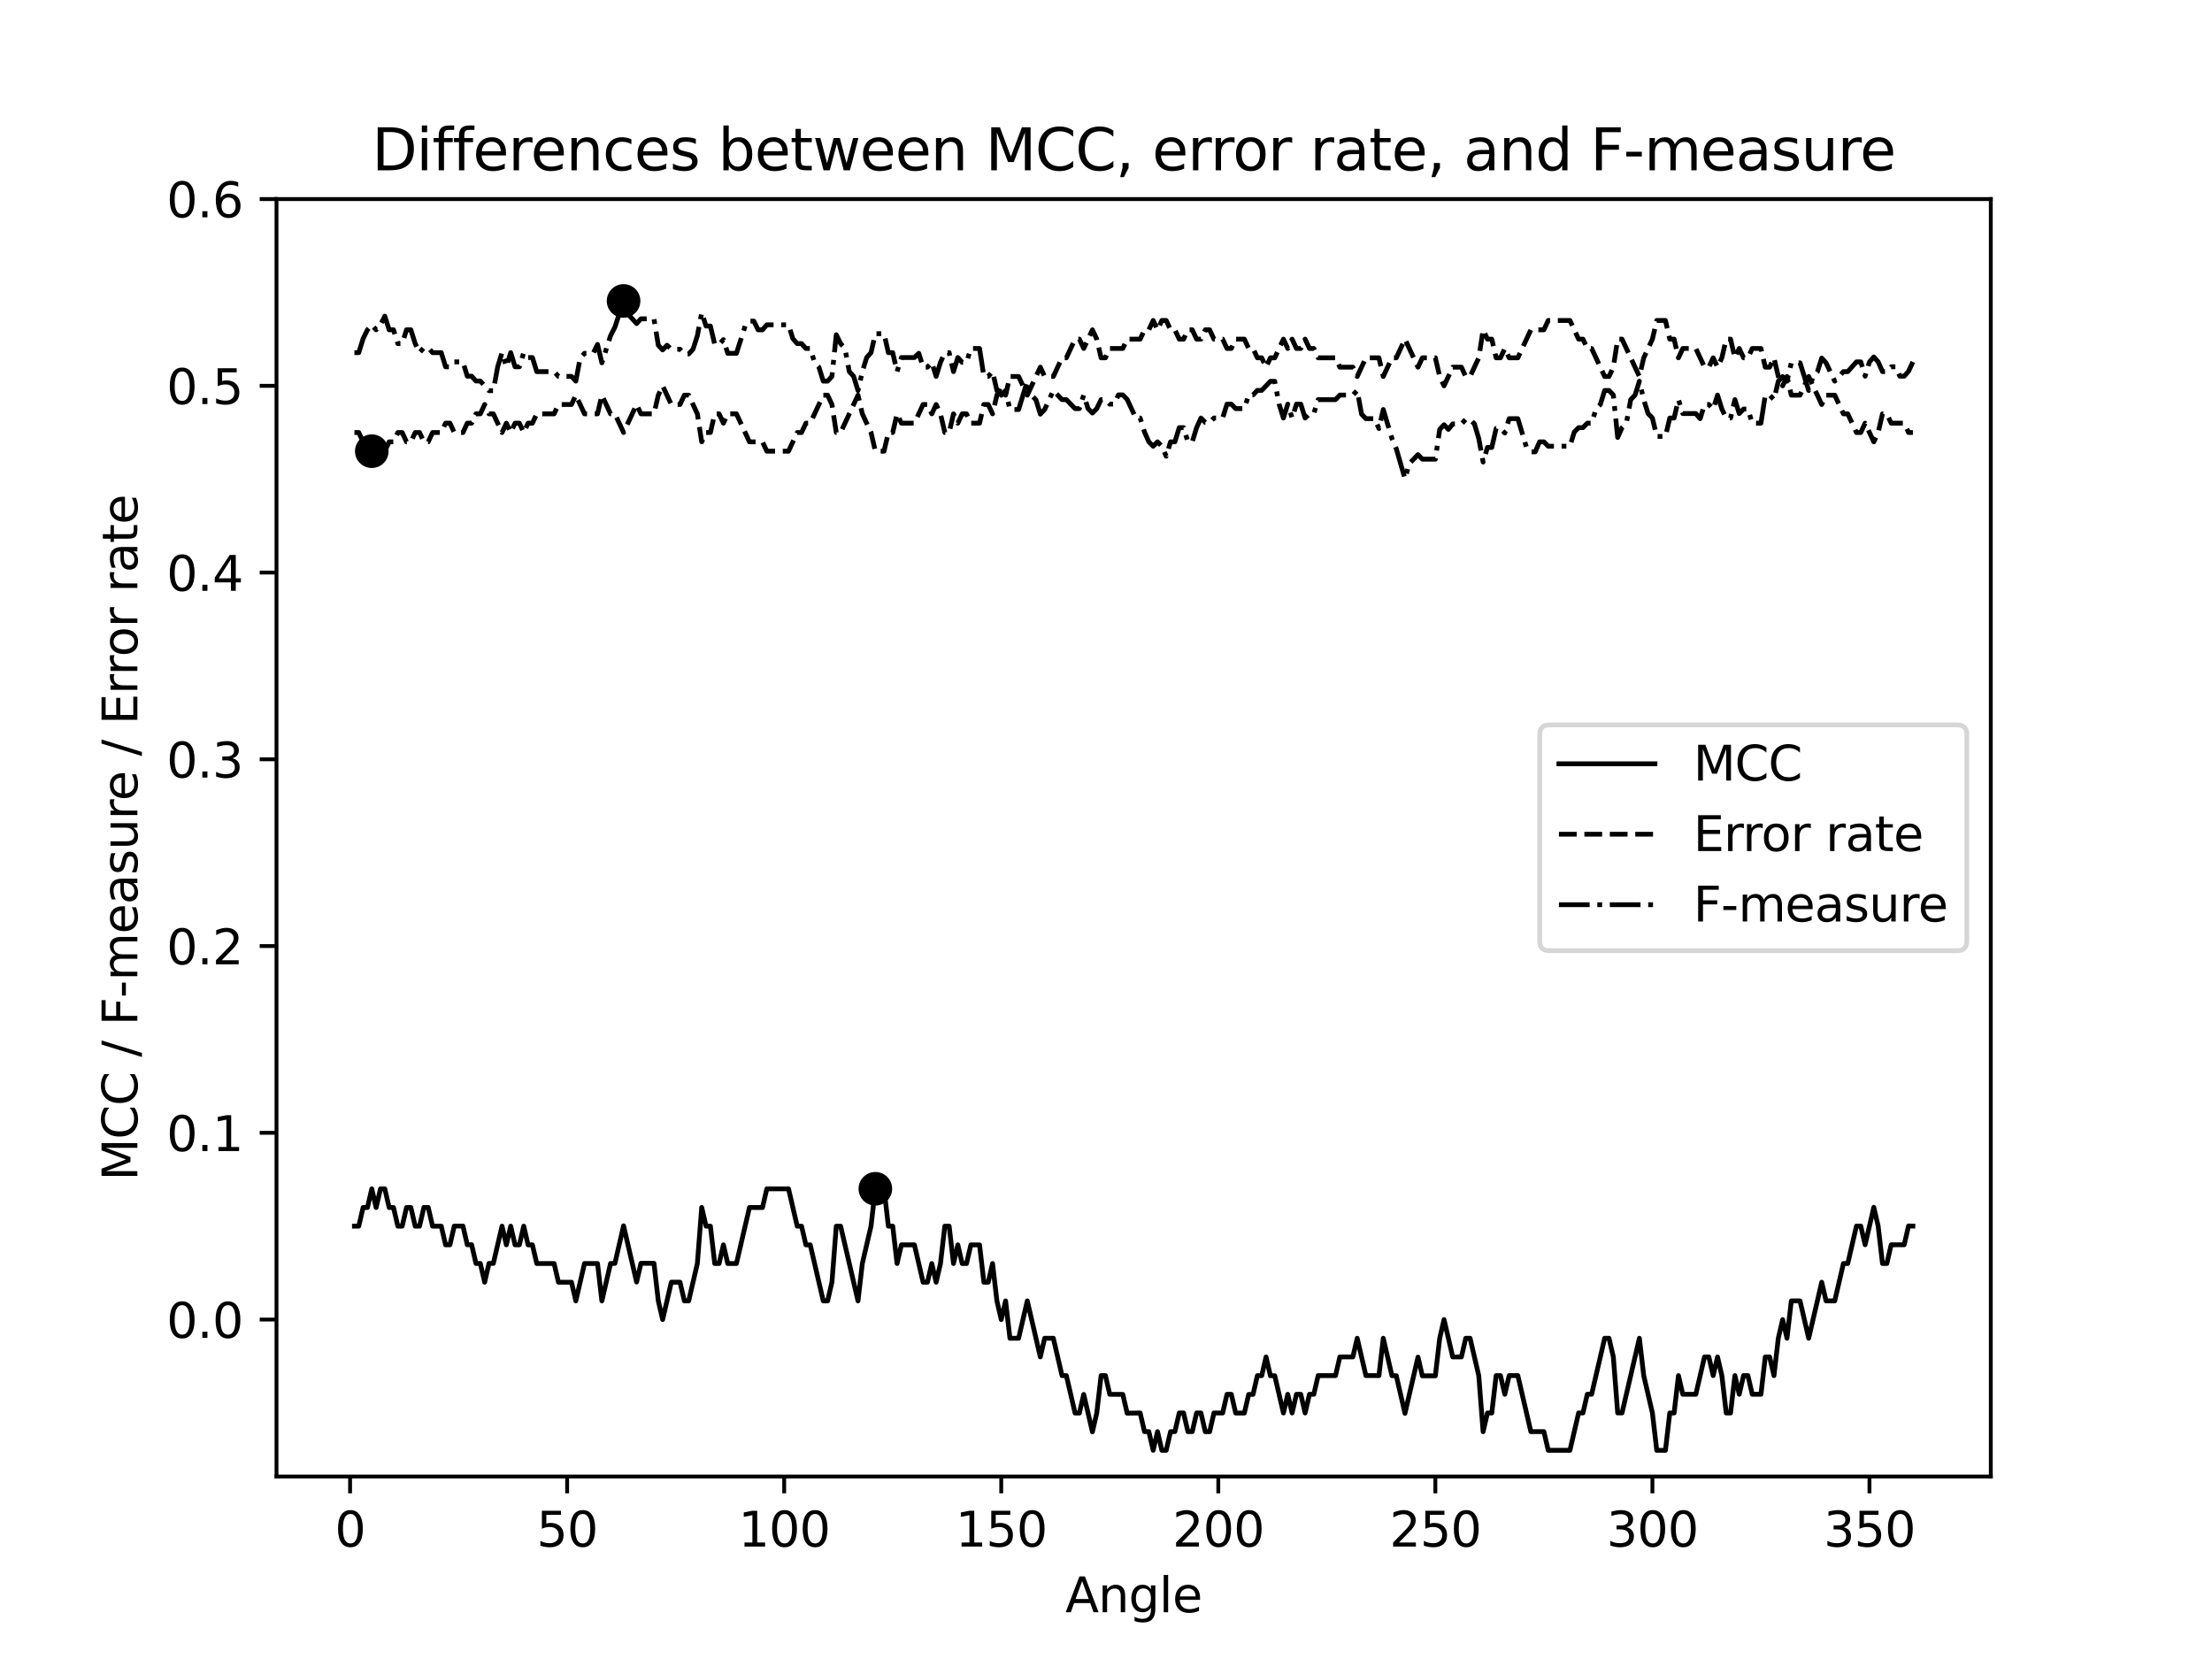 <?xml version="1.0" encoding="utf-8" standalone="no"?>
<!DOCTYPE svg PUBLIC "-//W3C//DTD SVG 1.1//EN"
  "http://www.w3.org/Graphics/SVG/1.1/DTD/svg11.dtd">
<svg xmlns:xlink="http://www.w3.org/1999/xlink" width="460.8pt" height="345.6pt" viewBox="0 0 460.8 345.6" xmlns="http://www.w3.org/2000/svg" version="1.1">
 <defs>
  <style type="text/css">*{stroke-linejoin: round; stroke-linecap: butt}</style>
 </defs>
 <g id="figure_1">
  <g id="patch_1">
   <path d="M 0 345.6 
L 460.8 345.6 
L 460.8 0 
L 0 0 
z
" style="fill: #ffffff"/>
  </g>
  <g id="axes_1">
   <g id="patch_2">
    <path d="M 57.6 307.584 
L 414.72 307.584 
L 414.72 41.472 
L 57.6 41.472 
z
" style="fill: #ffffff"/>
   </g>
   <g id="matplotlib.axis_1">
    <g id="xtick_1">
     <g id="line2d_1">
      <defs>
       <path id="m7b291654f7" d="M 0 0 
L 0 3.5 
" style="stroke: #000000; stroke-width: 0.8"/>
      </defs>
      <g>
       <use xlink:href="#m7b291654f7" x="72.928" y="307.584" style="stroke: #000000; stroke-width: 0.8"/>
      </g>
     </g>
     <g id="text_1">
      <!-- 0 -->
      <g transform="translate(69.747 322.182) scale(0.1 -0.1)">
       <defs>
        <path id="DejaVuSans-30" d="M 2034 4250 
Q 1547 4250 1301 3770 
Q 1056 3291 1056 2328 
Q 1056 1369 1301 889 
Q 1547 409 2034 409 
Q 2525 409 2770 889 
Q 3016 1369 3016 2328 
Q 3016 3291 2770 3770 
Q 2525 4250 2034 4250 
z
M 2034 4750 
Q 2819 4750 3233 4129 
Q 3647 3509 3647 2328 
Q 3647 1150 3233 529 
Q 2819 -91 2034 -91 
Q 1250 -91 836 529 
Q 422 1150 422 2328 
Q 422 3509 836 4129 
Q 1250 4750 2034 4750 
z
" transform="scale(0.016)"/>
       </defs>
       <use xlink:href="#DejaVuSans-30"/>
      </g>
     </g>
    </g>
    <g id="xtick_2">
     <g id="line2d_2">
      <g>
       <use xlink:href="#m7b291654f7" x="118.145" y="307.584" style="stroke: #000000; stroke-width: 0.8"/>
      </g>
     </g>
     <g id="text_2">
      <!-- 50 -->
      <g transform="translate(111.782 322.182) scale(0.1 -0.1)">
       <defs>
        <path id="DejaVuSans-35" d="M 691 4666 
L 3169 4666 
L 3169 4134 
L 1269 4134 
L 1269 2991 
Q 1406 3038 1543 3061 
Q 1681 3084 1819 3084 
Q 2600 3084 3056 2656 
Q 3513 2228 3513 1497 
Q 3513 744 3044 326 
Q 2575 -91 1722 -91 
Q 1428 -91 1123 -41 
Q 819 9 494 109 
L 494 744 
Q 775 591 1075 516 
Q 1375 441 1709 441 
Q 2250 441 2565 725 
Q 2881 1009 2881 1497 
Q 2881 1984 2565 2268 
Q 2250 2553 1709 2553 
Q 1456 2553 1204 2497 
Q 953 2441 691 2322 
L 691 4666 
z
" transform="scale(0.016)"/>
       </defs>
       <use xlink:href="#DejaVuSans-35"/>
       <use xlink:href="#DejaVuSans-30" x="63.623"/>
      </g>
     </g>
    </g>
    <g id="xtick_3">
     <g id="line2d_3">
      <g>
       <use xlink:href="#m7b291654f7" x="163.361" y="307.584" style="stroke: #000000; stroke-width: 0.8"/>
      </g>
     </g>
     <g id="text_3">
      <!-- 100 -->
      <g transform="translate(153.818 322.182) scale(0.1 -0.1)">
       <defs>
        <path id="DejaVuSans-31" d="M 794 531 
L 1825 531 
L 1825 4091 
L 703 3866 
L 703 4441 
L 1819 4666 
L 2450 4666 
L 2450 531 
L 3481 531 
L 3481 0 
L 794 0 
L 794 531 
z
" transform="scale(0.016)"/>
       </defs>
       <use xlink:href="#DejaVuSans-31"/>
       <use xlink:href="#DejaVuSans-30" x="63.623"/>
       <use xlink:href="#DejaVuSans-30" x="127.246"/>
      </g>
     </g>
    </g>
    <g id="xtick_4">
     <g id="line2d_4">
      <g>
       <use xlink:href="#m7b291654f7" x="208.578" y="307.584" style="stroke: #000000; stroke-width: 0.8"/>
      </g>
     </g>
     <g id="text_4">
      <!-- 150 -->
      <g transform="translate(199.034 322.182) scale(0.1 -0.1)">
       <use xlink:href="#DejaVuSans-31"/>
       <use xlink:href="#DejaVuSans-35" x="63.623"/>
       <use xlink:href="#DejaVuSans-30" x="127.246"/>
      </g>
     </g>
    </g>
    <g id="xtick_5">
     <g id="line2d_5">
      <g>
       <use xlink:href="#m7b291654f7" x="253.794" y="307.584" style="stroke: #000000; stroke-width: 0.8"/>
      </g>
     </g>
     <g id="text_5">
      <!-- 200 -->
      <g transform="translate(244.251 322.182) scale(0.1 -0.1)">
       <defs>
        <path id="DejaVuSans-32" d="M 1228 531 
L 3431 531 
L 3431 0 
L 469 0 
L 469 531 
Q 828 903 1448 1529 
Q 2069 2156 2228 2338 
Q 2531 2678 2651 2914 
Q 2772 3150 2772 3378 
Q 2772 3750 2511 3984 
Q 2250 4219 1831 4219 
Q 1534 4219 1204 4116 
Q 875 4013 500 3803 
L 500 4441 
Q 881 4594 1212 4672 
Q 1544 4750 1819 4750 
Q 2544 4750 2975 4387 
Q 3406 4025 3406 3419 
Q 3406 3131 3298 2873 
Q 3191 2616 2906 2266 
Q 2828 2175 2409 1742 
Q 1991 1309 1228 531 
z
" transform="scale(0.016)"/>
       </defs>
       <use xlink:href="#DejaVuSans-32"/>
       <use xlink:href="#DejaVuSans-30" x="63.623"/>
       <use xlink:href="#DejaVuSans-30" x="127.246"/>
      </g>
     </g>
    </g>
    <g id="xtick_6">
     <g id="line2d_6">
      <g>
       <use xlink:href="#m7b291654f7" x="299.011" y="307.584" style="stroke: #000000; stroke-width: 0.8"/>
      </g>
     </g>
     <g id="text_6">
      <!-- 250 -->
      <g transform="translate(289.467 322.182) scale(0.1 -0.1)">
       <use xlink:href="#DejaVuSans-32"/>
       <use xlink:href="#DejaVuSans-35" x="63.623"/>
       <use xlink:href="#DejaVuSans-30" x="127.246"/>
      </g>
     </g>
    </g>
    <g id="xtick_7">
     <g id="line2d_7">
      <g>
       <use xlink:href="#m7b291654f7" x="344.227" y="307.584" style="stroke: #000000; stroke-width: 0.8"/>
      </g>
     </g>
     <g id="text_7">
      <!-- 300 -->
      <g transform="translate(334.684 322.182) scale(0.1 -0.1)">
       <defs>
        <path id="DejaVuSans-33" d="M 2597 2516 
Q 3050 2419 3304 2112 
Q 3559 1806 3559 1356 
Q 3559 666 3084 287 
Q 2609 -91 1734 -91 
Q 1441 -91 1130 -33 
Q 819 25 488 141 
L 488 750 
Q 750 597 1062 519 
Q 1375 441 1716 441 
Q 2309 441 2620 675 
Q 2931 909 2931 1356 
Q 2931 1769 2642 2001 
Q 2353 2234 1838 2234 
L 1294 2234 
L 1294 2753 
L 1863 2753 
Q 2328 2753 2575 2939 
Q 2822 3125 2822 3475 
Q 2822 3834 2567 4026 
Q 2313 4219 1838 4219 
Q 1578 4219 1281 4162 
Q 984 4106 628 3988 
L 628 4550 
Q 988 4650 1302 4700 
Q 1616 4750 1894 4750 
Q 2613 4750 3031 4423 
Q 3450 4097 3450 3541 
Q 3450 3153 3228 2886 
Q 3006 2619 2597 2516 
z
" transform="scale(0.016)"/>
       </defs>
       <use xlink:href="#DejaVuSans-33"/>
       <use xlink:href="#DejaVuSans-30" x="63.623"/>
       <use xlink:href="#DejaVuSans-30" x="127.246"/>
      </g>
     </g>
    </g>
    <g id="xtick_8">
     <g id="line2d_8">
      <g>
       <use xlink:href="#m7b291654f7" x="389.444" y="307.584" style="stroke: #000000; stroke-width: 0.8"/>
      </g>
     </g>
     <g id="text_8">
      <!-- 350 -->
      <g transform="translate(379.9 322.182) scale(0.1 -0.1)">
       <use xlink:href="#DejaVuSans-33"/>
       <use xlink:href="#DejaVuSans-35" x="63.623"/>
       <use xlink:href="#DejaVuSans-30" x="127.246"/>
      </g>
     </g>
    </g>
    <g id="text_9">
     <!-- Angle -->
     <g transform="translate(221.931 335.861) scale(0.1 -0.1)">
      <defs>
       <path id="DejaVuSans-41" d="M 2188 4044 
L 1331 1722 
L 3047 1722 
L 2188 4044 
z
M 1831 4666 
L 2547 4666 
L 4325 0 
L 3669 0 
L 3244 1197 
L 1141 1197 
L 716 0 
L 50 0 
L 1831 4666 
z
" transform="scale(0.016)"/>
       <path id="DejaVuSans-6e" d="M 3513 2113 
L 3513 0 
L 2938 0 
L 2938 2094 
Q 2938 2591 2744 2837 
Q 2550 3084 2163 3084 
Q 1697 3084 1428 2787 
Q 1159 2491 1159 1978 
L 1159 0 
L 581 0 
L 581 3500 
L 1159 3500 
L 1159 2956 
Q 1366 3272 1645 3428 
Q 1925 3584 2291 3584 
Q 2894 3584 3203 3211 
Q 3513 2838 3513 2113 
z
" transform="scale(0.016)"/>
       <path id="DejaVuSans-67" d="M 2906 1791 
Q 2906 2416 2648 2759 
Q 2391 3103 1925 3103 
Q 1463 3103 1205 2759 
Q 947 2416 947 1791 
Q 947 1169 1205 825 
Q 1463 481 1925 481 
Q 2391 481 2648 825 
Q 2906 1169 2906 1791 
z
M 3481 434 
Q 3481 -459 3084 -895 
Q 2688 -1331 1869 -1331 
Q 1566 -1331 1297 -1286 
Q 1028 -1241 775 -1147 
L 775 -588 
Q 1028 -725 1275 -790 
Q 1522 -856 1778 -856 
Q 2344 -856 2625 -561 
Q 2906 -266 2906 331 
L 2906 616 
Q 2728 306 2450 153 
Q 2172 0 1784 0 
Q 1141 0 747 490 
Q 353 981 353 1791 
Q 353 2603 747 3093 
Q 1141 3584 1784 3584 
Q 2172 3584 2450 3431 
Q 2728 3278 2906 2969 
L 2906 3500 
L 3481 3500 
L 3481 434 
z
" transform="scale(0.016)"/>
       <path id="DejaVuSans-6c" d="M 603 4863 
L 1178 4863 
L 1178 0 
L 603 0 
L 603 4863 
z
" transform="scale(0.016)"/>
       <path id="DejaVuSans-65" d="M 3597 1894 
L 3597 1613 
L 953 1613 
Q 991 1019 1311 708 
Q 1631 397 2203 397 
Q 2534 397 2845 478 
Q 3156 559 3463 722 
L 3463 178 
Q 3153 47 2828 -22 
Q 2503 -91 2169 -91 
Q 1331 -91 842 396 
Q 353 884 353 1716 
Q 353 2575 817 3079 
Q 1281 3584 2069 3584 
Q 2775 3584 3186 3129 
Q 3597 2675 3597 1894 
z
M 3022 2063 
Q 3016 2534 2758 2815 
Q 2500 3097 2075 3097 
Q 1594 3097 1305 2825 
Q 1016 2553 972 2059 
L 3022 2063 
z
" transform="scale(0.016)"/>
      </defs>
      <use xlink:href="#DejaVuSans-41"/>
      <use xlink:href="#DejaVuSans-6e" x="68.408"/>
      <use xlink:href="#DejaVuSans-67" x="131.787"/>
      <use xlink:href="#DejaVuSans-6c" x="195.264"/>
      <use xlink:href="#DejaVuSans-65" x="223.047"/>
     </g>
    </g>
   </g>
   <g id="matplotlib.axis_2">
    <g id="ytick_1">
     <g id="line2d_9">
      <defs>
       <path id="mdbeab6bf9e" d="M 0 0 
L -3.5 0 
" style="stroke: #000000; stroke-width: 0.8"/>
      </defs>
      <g>
       <use xlink:href="#mdbeab6bf9e" x="57.6" y="274.891" style="stroke: #000000; stroke-width: 0.8"/>
      </g>
     </g>
     <g id="text_10">
      <!-- 0.0 -->
      <g transform="translate(34.697 278.69) scale(0.1 -0.1)">
       <defs>
        <path id="DejaVuSans-2e" d="M 684 794 
L 1344 794 
L 1344 0 
L 684 0 
L 684 794 
z
" transform="scale(0.016)"/>
       </defs>
       <use xlink:href="#DejaVuSans-30"/>
       <use xlink:href="#DejaVuSans-2e" x="63.623"/>
       <use xlink:href="#DejaVuSans-30" x="95.41"/>
      </g>
     </g>
    </g>
    <g id="ytick_2">
     <g id="line2d_10">
      <g>
       <use xlink:href="#mdbeab6bf9e" x="57.6" y="235.988" style="stroke: #000000; stroke-width: 0.8"/>
      </g>
     </g>
     <g id="text_11">
      <!-- 0.1 -->
      <g transform="translate(34.697 239.787) scale(0.1 -0.1)">
       <use xlink:href="#DejaVuSans-30"/>
       <use xlink:href="#DejaVuSans-2e" x="63.623"/>
       <use xlink:href="#DejaVuSans-31" x="95.41"/>
      </g>
     </g>
    </g>
    <g id="ytick_3">
     <g id="line2d_11">
      <g>
       <use xlink:href="#mdbeab6bf9e" x="57.6" y="197.084" style="stroke: #000000; stroke-width: 0.8"/>
      </g>
     </g>
     <g id="text_12">
      <!-- 0.2 -->
      <g transform="translate(34.697 200.884) scale(0.1 -0.1)">
       <use xlink:href="#DejaVuSans-30"/>
       <use xlink:href="#DejaVuSans-2e" x="63.623"/>
       <use xlink:href="#DejaVuSans-32" x="95.41"/>
      </g>
     </g>
    </g>
    <g id="ytick_4">
     <g id="line2d_12">
      <g>
       <use xlink:href="#mdbeab6bf9e" x="57.6" y="158.181" style="stroke: #000000; stroke-width: 0.8"/>
      </g>
     </g>
     <g id="text_13">
      <!-- 0.3 -->
      <g transform="translate(34.697 161.981) scale(0.1 -0.1)">
       <use xlink:href="#DejaVuSans-30"/>
       <use xlink:href="#DejaVuSans-2e" x="63.623"/>
       <use xlink:href="#DejaVuSans-33" x="95.41"/>
      </g>
     </g>
    </g>
    <g id="ytick_5">
     <g id="line2d_13">
      <g>
       <use xlink:href="#mdbeab6bf9e" x="57.6" y="119.278" style="stroke: #000000; stroke-width: 0.8"/>
      </g>
     </g>
     <g id="text_14">
      <!-- 0.4 -->
      <g transform="translate(34.697 123.077) scale(0.1 -0.1)">
       <defs>
        <path id="DejaVuSans-34" d="M 2419 4116 
L 825 1625 
L 2419 1625 
L 2419 4116 
z
M 2253 4666 
L 3047 4666 
L 3047 1625 
L 3713 1625 
L 3713 1100 
L 3047 1100 
L 3047 0 
L 2419 0 
L 2419 1100 
L 313 1100 
L 313 1709 
L 2253 4666 
z
" transform="scale(0.016)"/>
       </defs>
       <use xlink:href="#DejaVuSans-30"/>
       <use xlink:href="#DejaVuSans-2e" x="63.623"/>
       <use xlink:href="#DejaVuSans-34" x="95.41"/>
      </g>
     </g>
    </g>
    <g id="ytick_6">
     <g id="line2d_14">
      <g>
       <use xlink:href="#mdbeab6bf9e" x="57.6" y="80.375" style="stroke: #000000; stroke-width: 0.8"/>
      </g>
     </g>
     <g id="text_15">
      <!-- 0.5 -->
      <g transform="translate(34.697 84.174) scale(0.1 -0.1)">
       <use xlink:href="#DejaVuSans-30"/>
       <use xlink:href="#DejaVuSans-2e" x="63.623"/>
       <use xlink:href="#DejaVuSans-35" x="95.41"/>
      </g>
     </g>
    </g>
    <g id="ytick_7">
     <g id="line2d_15">
      <g>
       <use xlink:href="#mdbeab6bf9e" x="57.6" y="41.472" style="stroke: #000000; stroke-width: 0.8"/>
      </g>
     </g>
     <g id="text_16">
      <!-- 0.6 -->
      <g transform="translate(34.697 45.271) scale(0.1 -0.1)">
       <defs>
        <path id="DejaVuSans-36" d="M 2113 2584 
Q 1688 2584 1439 2293 
Q 1191 2003 1191 1497 
Q 1191 994 1439 701 
Q 1688 409 2113 409 
Q 2538 409 2786 701 
Q 3034 994 3034 1497 
Q 3034 2003 2786 2293 
Q 2538 2584 2113 2584 
z
M 3366 4563 
L 3366 3988 
Q 3128 4100 2886 4159 
Q 2644 4219 2406 4219 
Q 1781 4219 1451 3797 
Q 1122 3375 1075 2522 
Q 1259 2794 1537 2939 
Q 1816 3084 2150 3084 
Q 2853 3084 3261 2657 
Q 3669 2231 3669 1497 
Q 3669 778 3244 343 
Q 2819 -91 2113 -91 
Q 1303 -91 875 529 
Q 447 1150 447 2328 
Q 447 3434 972 4092 
Q 1497 4750 2381 4750 
Q 2619 4750 2861 4703 
Q 3103 4656 3366 4563 
z
" transform="scale(0.016)"/>
       </defs>
       <use xlink:href="#DejaVuSans-30"/>
       <use xlink:href="#DejaVuSans-2e" x="63.623"/>
       <use xlink:href="#DejaVuSans-36" x="95.41"/>
      </g>
     </g>
    </g>
    <g id="text_17">
     <!-- MCC / F-measure / Error rate -->
     <g transform="translate(28.617 245.964) rotate(-90) scale(0.1 -0.1)">
      <defs>
       <path id="DejaVuSans-4d" d="M 628 4666 
L 1569 4666 
L 2759 1491 
L 3956 4666 
L 4897 4666 
L 4897 0 
L 4281 0 
L 4281 4097 
L 3078 897 
L 2444 897 
L 1241 4097 
L 1241 0 
L 628 0 
L 628 4666 
z
" transform="scale(0.016)"/>
       <path id="DejaVuSans-43" d="M 4122 4306 
L 4122 3641 
Q 3803 3938 3442 4084 
Q 3081 4231 2675 4231 
Q 1875 4231 1450 3742 
Q 1025 3253 1025 2328 
Q 1025 1406 1450 917 
Q 1875 428 2675 428 
Q 3081 428 3442 575 
Q 3803 722 4122 1019 
L 4122 359 
Q 3791 134 3420 21 
Q 3050 -91 2638 -91 
Q 1578 -91 968 557 
Q 359 1206 359 2328 
Q 359 3453 968 4101 
Q 1578 4750 2638 4750 
Q 3056 4750 3426 4639 
Q 3797 4528 4122 4306 
z
" transform="scale(0.016)"/>
       <path id="DejaVuSans-20" transform="scale(0.016)"/>
       <path id="DejaVuSans-2f" d="M 1625 4666 
L 2156 4666 
L 531 -594 
L 0 -594 
L 1625 4666 
z
" transform="scale(0.016)"/>
       <path id="DejaVuSans-46" d="M 628 4666 
L 3309 4666 
L 3309 4134 
L 1259 4134 
L 1259 2759 
L 3109 2759 
L 3109 2228 
L 1259 2228 
L 1259 0 
L 628 0 
L 628 4666 
z
" transform="scale(0.016)"/>
       <path id="DejaVuSans-2d" d="M 313 2009 
L 1997 2009 
L 1997 1497 
L 313 1497 
L 313 2009 
z
" transform="scale(0.016)"/>
       <path id="DejaVuSans-6d" d="M 3328 2828 
Q 3544 3216 3844 3400 
Q 4144 3584 4550 3584 
Q 5097 3584 5394 3201 
Q 5691 2819 5691 2113 
L 5691 0 
L 5113 0 
L 5113 2094 
Q 5113 2597 4934 2840 
Q 4756 3084 4391 3084 
Q 3944 3084 3684 2787 
Q 3425 2491 3425 1978 
L 3425 0 
L 2847 0 
L 2847 2094 
Q 2847 2600 2669 2842 
Q 2491 3084 2119 3084 
Q 1678 3084 1418 2786 
Q 1159 2488 1159 1978 
L 1159 0 
L 581 0 
L 581 3500 
L 1159 3500 
L 1159 2956 
Q 1356 3278 1631 3431 
Q 1906 3584 2284 3584 
Q 2666 3584 2933 3390 
Q 3200 3197 3328 2828 
z
" transform="scale(0.016)"/>
       <path id="DejaVuSans-61" d="M 2194 1759 
Q 1497 1759 1228 1600 
Q 959 1441 959 1056 
Q 959 750 1161 570 
Q 1363 391 1709 391 
Q 2188 391 2477 730 
Q 2766 1069 2766 1631 
L 2766 1759 
L 2194 1759 
z
M 3341 1997 
L 3341 0 
L 2766 0 
L 2766 531 
Q 2569 213 2275 61 
Q 1981 -91 1556 -91 
Q 1019 -91 701 211 
Q 384 513 384 1019 
Q 384 1609 779 1909 
Q 1175 2209 1959 2209 
L 2766 2209 
L 2766 2266 
Q 2766 2663 2505 2880 
Q 2244 3097 1772 3097 
Q 1472 3097 1187 3025 
Q 903 2953 641 2809 
L 641 3341 
Q 956 3463 1253 3523 
Q 1550 3584 1831 3584 
Q 2591 3584 2966 3190 
Q 3341 2797 3341 1997 
z
" transform="scale(0.016)"/>
       <path id="DejaVuSans-73" d="M 2834 3397 
L 2834 2853 
Q 2591 2978 2328 3040 
Q 2066 3103 1784 3103 
Q 1356 3103 1142 2972 
Q 928 2841 928 2578 
Q 928 2378 1081 2264 
Q 1234 2150 1697 2047 
L 1894 2003 
Q 2506 1872 2764 1633 
Q 3022 1394 3022 966 
Q 3022 478 2636 193 
Q 2250 -91 1575 -91 
Q 1294 -91 989 -36 
Q 684 19 347 128 
L 347 722 
Q 666 556 975 473 
Q 1284 391 1588 391 
Q 1994 391 2212 530 
Q 2431 669 2431 922 
Q 2431 1156 2273 1281 
Q 2116 1406 1581 1522 
L 1381 1569 
Q 847 1681 609 1914 
Q 372 2147 372 2553 
Q 372 3047 722 3315 
Q 1072 3584 1716 3584 
Q 2034 3584 2315 3537 
Q 2597 3491 2834 3397 
z
" transform="scale(0.016)"/>
       <path id="DejaVuSans-75" d="M 544 1381 
L 544 3500 
L 1119 3500 
L 1119 1403 
Q 1119 906 1312 657 
Q 1506 409 1894 409 
Q 2359 409 2629 706 
Q 2900 1003 2900 1516 
L 2900 3500 
L 3475 3500 
L 3475 0 
L 2900 0 
L 2900 538 
Q 2691 219 2414 64 
Q 2138 -91 1772 -91 
Q 1169 -91 856 284 
Q 544 659 544 1381 
z
M 1991 3584 
L 1991 3584 
z
" transform="scale(0.016)"/>
       <path id="DejaVuSans-72" d="M 2631 2963 
Q 2534 3019 2420 3045 
Q 2306 3072 2169 3072 
Q 1681 3072 1420 2755 
Q 1159 2438 1159 1844 
L 1159 0 
L 581 0 
L 581 3500 
L 1159 3500 
L 1159 2956 
Q 1341 3275 1631 3429 
Q 1922 3584 2338 3584 
Q 2397 3584 2469 3576 
Q 2541 3569 2628 3553 
L 2631 2963 
z
" transform="scale(0.016)"/>
       <path id="DejaVuSans-45" d="M 628 4666 
L 3578 4666 
L 3578 4134 
L 1259 4134 
L 1259 2753 
L 3481 2753 
L 3481 2222 
L 1259 2222 
L 1259 531 
L 3634 531 
L 3634 0 
L 628 0 
L 628 4666 
z
" transform="scale(0.016)"/>
       <path id="DejaVuSans-6f" d="M 1959 3097 
Q 1497 3097 1228 2736 
Q 959 2375 959 1747 
Q 959 1119 1226 758 
Q 1494 397 1959 397 
Q 2419 397 2687 759 
Q 2956 1122 2956 1747 
Q 2956 2369 2687 2733 
Q 2419 3097 1959 3097 
z
M 1959 3584 
Q 2709 3584 3137 3096 
Q 3566 2609 3566 1747 
Q 3566 888 3137 398 
Q 2709 -91 1959 -91 
Q 1206 -91 779 398 
Q 353 888 353 1747 
Q 353 2609 779 3096 
Q 1206 3584 1959 3584 
z
" transform="scale(0.016)"/>
       <path id="DejaVuSans-74" d="M 1172 4494 
L 1172 3500 
L 2356 3500 
L 2356 3053 
L 1172 3053 
L 1172 1153 
Q 1172 725 1289 603 
Q 1406 481 1766 481 
L 2356 481 
L 2356 0 
L 1766 0 
Q 1100 0 847 248 
Q 594 497 594 1153 
L 594 3053 
L 172 3053 
L 172 3500 
L 594 3500 
L 594 4494 
L 1172 4494 
z
" transform="scale(0.016)"/>
      </defs>
      <use xlink:href="#DejaVuSans-4d"/>
      <use xlink:href="#DejaVuSans-43" x="86.279"/>
      <use xlink:href="#DejaVuSans-43" x="156.104"/>
      <use xlink:href="#DejaVuSans-20" x="225.928"/>
      <use xlink:href="#DejaVuSans-2f" x="257.715"/>
      <use xlink:href="#DejaVuSans-20" x="291.406"/>
      <use xlink:href="#DejaVuSans-46" x="323.193"/>
      <use xlink:href="#DejaVuSans-2d" x="380.713"/>
      <use xlink:href="#DejaVuSans-6d" x="416.797"/>
      <use xlink:href="#DejaVuSans-65" x="514.209"/>
      <use xlink:href="#DejaVuSans-61" x="575.732"/>
      <use xlink:href="#DejaVuSans-73" x="637.012"/>
      <use xlink:href="#DejaVuSans-75" x="689.111"/>
      <use xlink:href="#DejaVuSans-72" x="752.49"/>
      <use xlink:href="#DejaVuSans-65" x="791.354"/>
      <use xlink:href="#DejaVuSans-20" x="852.877"/>
      <use xlink:href="#DejaVuSans-2f" x="884.664"/>
      <use xlink:href="#DejaVuSans-20" x="918.355"/>
      <use xlink:href="#DejaVuSans-45" x="950.143"/>
      <use xlink:href="#DejaVuSans-72" x="1013.326"/>
      <use xlink:href="#DejaVuSans-72" x="1052.689"/>
      <use xlink:href="#DejaVuSans-6f" x="1091.553"/>
      <use xlink:href="#DejaVuSans-72" x="1152.734"/>
      <use xlink:href="#DejaVuSans-20" x="1193.848"/>
      <use xlink:href="#DejaVuSans-72" x="1225.635"/>
      <use xlink:href="#DejaVuSans-61" x="1266.748"/>
      <use xlink:href="#DejaVuSans-74" x="1328.027"/>
      <use xlink:href="#DejaVuSans-65" x="1367.236"/>
     </g>
    </g>
   </g>
   <g id="line2d_16">
    <path d="M 73.833 255.43 
L 74.737 255.43 
L 75.641 251.544 
L 76.546 251.549 
L 77.45 247.657 
L 78.354 251.549 
L 79.259 247.657 
L 80.163 247.657 
L 81.067 251.549 
L 81.972 251.549 
L 82.876 255.438 
L 83.78 255.438 
L 84.685 251.549 
L 85.589 251.549 
L 86.493 255.438 
L 87.398 255.43 
L 88.302 251.53 
L 89.206 251.53 
L 90.111 255.43 
L 91.919 255.43 
L 92.824 259.317 
L 93.728 259.317 
L 94.632 255.415 
L 96.441 255.415 
L 97.345 259.301 
L 98.25 259.301 
L 99.154 263.205 
L 100.058 263.205 
L 100.963 267.104 
L 101.867 263.191 
L 102.771 263.191 
L 104.58 255.43 
L 105.484 259.317 
L 106.389 255.43 
L 107.293 259.317 
L 108.197 259.317 
L 109.102 255.43 
L 110.006 259.326 
L 110.91 259.326 
L 111.815 263.214 
L 115.432 263.214 
L 116.336 267.108 
L 119.049 267.108 
L 119.954 271 
L 121.762 263.219 
L 124.475 263.214 
L 125.38 270.999 
L 127.188 263.205 
L 128.093 263.191 
L 129.901 255.36 
L 132.614 267.071 
L 133.519 263.172 
L 136.232 263.172 
L 137.136 270.991 
L 138.04 274.891 
L 139.849 267.104 
L 141.657 267.104 
L 142.562 270.995 
L 143.466 270.995 
L 145.275 263.205 
L 146.179 251.53 
L 147.083 255.43 
L 147.988 255.43 
L 148.892 263.214 
L 149.796 263.214 
L 150.701 259.326 
L 151.605 263.219 
L 153.414 263.219 
L 156.127 251.544 
L 158.84 251.549 
L 159.744 247.657 
L 164.266 247.657 
L 166.074 255.438 
L 166.979 255.438 
L 167.883 259.329 
L 168.787 259.329 
L 171.5 271 
L 172.405 271 
L 173.309 267.108 
L 174.213 255.438 
L 175.118 255.438 
L 178.735 270.999 
L 179.639 263.214 
L 181.448 255.43 
L 182.352 247.646 
L 184.161 247.646 
L 185.065 255.43 
L 185.97 255.43 
L 186.874 263.214 
L 187.778 259.326 
L 190.491 259.326 
L 192.3 267.11 
L 193.204 267.11 
L 194.109 263.219 
L 195.013 267.108 
L 195.917 263.219 
L 196.822 255.43 
L 197.726 255.43 
L 198.63 263.214 
L 199.535 259.326 
L 200.439 263.219 
L 201.343 263.219 
L 202.248 259.329 
L 204.056 259.329 
L 204.961 267.108 
L 205.865 267.108 
L 206.769 263.214 
L 207.674 270.999 
L 208.578 274.891 
L 209.482 270.999 
L 210.387 278.783 
L 212.195 278.783 
L 214.004 271 
L 216.717 282.673 
L 217.621 278.783 
L 219.43 278.781 
L 221.239 286.567 
L 222.143 286.567 
L 223.952 294.367 
L 224.856 294.367 
L 225.76 290.48 
L 227.569 298.275 
L 228.473 294.367 
L 229.378 286.567 
L 230.282 286.567 
L 231.186 290.464 
L 233.899 290.48 
L 234.804 294.39 
L 237.516 294.351 
L 238.421 298.237 
L 239.325 298.233 
L 240.229 302.124 
L 241.134 298.233 
L 242.038 302.124 
L 242.942 302.124 
L 243.847 298.233 
L 244.751 298.233 
L 245.655 294.343 
L 246.56 294.343 
L 247.464 298.233 
L 248.368 298.233 
L 249.273 294.343 
L 250.177 294.351 
L 251.081 298.251 
L 251.986 298.251 
L 252.89 294.351 
L 254.699 294.351 
L 255.603 290.464 
L 256.507 290.464 
L 257.412 294.367 
L 259.22 294.367 
L 260.125 290.48 
L 261.029 290.48 
L 261.933 286.576 
L 262.838 286.576 
L 263.742 282.678 
L 264.646 286.59 
L 265.551 286.59 
L 267.359 294.351 
L 268.264 290.464 
L 269.168 294.351 
L 270.072 290.464 
L 270.977 290.464 
L 271.881 294.351 
L 272.785 290.455 
L 273.69 290.455 
L 274.594 286.567 
L 278.211 286.567 
L 279.116 282.673 
L 281.829 282.673 
L 282.733 278.781 
L 284.542 286.562 
L 287.255 286.567 
L 288.159 278.783 
L 289.968 286.576 
L 290.872 286.59 
L 292.681 294.421 
L 295.394 282.71 
L 296.298 286.609 
L 299.011 286.609 
L 299.915 278.791 
L 300.82 274.891 
L 302.628 282.678 
L 304.437 282.678 
L 305.341 278.786 
L 306.246 278.786 
L 308.054 286.576 
L 308.959 298.251 
L 309.863 294.351 
L 310.767 294.351 
L 311.672 286.567 
L 312.576 286.567 
L 313.48 290.455 
L 314.385 286.562 
L 316.193 286.562 
L 318.906 298.237 
L 321.619 298.233 
L 322.524 302.124 
L 327.045 302.124 
L 328.854 294.343 
L 329.758 294.343 
L 330.663 290.452 
L 331.567 290.452 
L 334.28 278.781 
L 335.184 278.781 
L 336.088 282.673 
L 336.993 294.343 
L 337.897 294.343 
L 341.514 278.783 
L 342.419 286.567 
L 344.227 294.351 
L 345.132 302.135 
L 346.94 302.135 
L 347.845 294.351 
L 348.749 294.351 
L 349.653 286.567 
L 350.558 290.455 
L 353.271 290.455 
L 355.079 282.671 
L 355.984 282.671 
L 356.888 286.562 
L 357.792 282.673 
L 358.697 286.562 
L 359.601 294.351 
L 360.505 294.351 
L 361.41 286.567 
L 362.314 290.455 
L 363.218 286.562 
L 364.123 286.562 
L 365.027 290.452 
L 366.836 290.452 
L 367.74 282.673 
L 368.644 282.673 
L 369.549 286.567 
L 370.453 278.783 
L 371.357 274.891 
L 372.262 278.783 
L 373.166 270.999 
L 374.975 270.999 
L 376.783 278.781 
L 379.496 267.108 
L 380.401 270.999 
L 382.209 271 
L 384.018 263.214 
L 384.922 263.214 
L 386.731 255.415 
L 387.635 255.415 
L 388.54 259.301 
L 390.348 251.507 
L 391.253 255.415 
L 392.157 263.214 
L 393.061 263.214 
L 393.966 259.317 
L 396.679 259.301 
L 397.583 255.391 
L 398.487 255.415 
L 398.487 255.415 
" clip-path="url(#pf60b1d3157)" style="fill: none; stroke: #000000; stroke-linecap: square"/>
   </g>
   <g id="line2d_17">
    <path d="M 73.833 90.101 
L 74.737 90.101 
L 75.641 92.046 
L 76.546 92.046 
L 77.45 93.991 
L 78.354 92.046 
L 79.259 93.991 
L 80.163 93.991 
L 81.067 92.046 
L 81.972 92.046 
L 82.876 90.101 
L 83.78 90.101 
L 84.685 92.046 
L 85.589 92.046 
L 86.493 90.101 
L 87.398 90.101 
L 88.302 92.046 
L 89.206 92.046 
L 90.111 90.101 
L 91.919 90.101 
L 92.824 88.156 
L 93.728 88.156 
L 94.632 90.101 
L 96.441 90.101 
L 97.345 88.156 
L 98.25 88.156 
L 99.154 86.211 
L 100.058 86.211 
L 100.963 84.265 
L 101.867 86.211 
L 102.771 86.211 
L 104.58 90.101 
L 105.484 88.156 
L 106.389 90.101 
L 107.293 88.156 
L 108.197 88.156 
L 109.102 90.101 
L 110.006 88.156 
L 110.91 88.156 
L 111.815 86.211 
L 115.432 86.211 
L 116.336 84.265 
L 119.049 84.265 
L 119.954 82.32 
L 121.762 86.211 
L 124.475 86.211 
L 125.38 82.32 
L 127.188 86.211 
L 128.093 86.211 
L 129.901 90.101 
L 132.614 84.265 
L 133.519 86.211 
L 136.232 86.211 
L 137.136 82.32 
L 138.04 80.375 
L 139.849 84.265 
L 141.657 84.265 
L 142.562 82.32 
L 143.466 82.32 
L 145.275 86.211 
L 146.179 92.046 
L 147.083 90.101 
L 147.988 90.101 
L 148.892 86.211 
L 149.796 86.211 
L 150.701 88.156 
L 151.605 86.211 
L 153.414 86.211 
L 156.127 92.046 
L 158.84 92.046 
L 159.744 93.991 
L 164.266 93.991 
L 166.074 90.101 
L 166.979 90.101 
L 167.883 88.156 
L 168.787 88.156 
L 171.5 82.32 
L 172.405 82.32 
L 173.309 84.265 
L 174.213 90.101 
L 175.118 90.101 
L 178.735 82.32 
L 179.639 86.211 
L 181.448 90.101 
L 182.352 93.991 
L 184.161 93.991 
L 185.065 90.101 
L 185.97 90.101 
L 186.874 86.211 
L 187.778 88.156 
L 190.491 88.156 
L 192.3 84.265 
L 193.204 84.265 
L 194.109 86.211 
L 195.013 84.265 
L 195.917 86.211 
L 196.822 90.101 
L 197.726 90.101 
L 198.63 86.211 
L 199.535 88.156 
L 200.439 86.211 
L 201.343 86.211 
L 202.248 88.156 
L 204.056 88.156 
L 204.961 84.265 
L 205.865 84.265 
L 206.769 86.211 
L 207.674 82.32 
L 208.578 80.375 
L 209.482 82.32 
L 210.387 78.43 
L 212.195 78.43 
L 214.004 82.32 
L 216.717 76.485 
L 217.621 78.43 
L 219.43 78.43 
L 221.239 74.54 
L 222.143 74.54 
L 223.952 70.649 
L 224.856 70.649 
L 225.76 72.594 
L 227.569 68.704 
L 228.473 70.649 
L 229.378 74.54 
L 230.282 74.54 
L 231.186 72.594 
L 233.899 72.594 
L 234.804 70.649 
L 237.516 70.649 
L 238.421 68.704 
L 239.325 68.704 
L 240.229 66.759 
L 241.134 68.704 
L 242.038 66.759 
L 242.942 66.759 
L 243.847 68.704 
L 244.751 68.704 
L 245.655 70.649 
L 246.56 70.649 
L 247.464 68.704 
L 248.368 68.704 
L 249.273 70.649 
L 250.177 70.649 
L 251.081 68.704 
L 251.986 68.704 
L 252.89 70.649 
L 254.699 70.649 
L 255.603 72.594 
L 256.507 72.594 
L 257.412 70.649 
L 259.22 70.649 
L 260.125 72.594 
L 261.029 72.594 
L 261.933 74.54 
L 262.838 74.54 
L 263.742 76.485 
L 264.646 74.54 
L 265.551 74.54 
L 267.359 70.649 
L 268.264 72.594 
L 269.168 70.649 
L 270.072 72.594 
L 270.977 72.594 
L 271.881 70.649 
L 272.785 72.594 
L 273.69 72.594 
L 274.594 74.54 
L 278.211 74.54 
L 279.116 76.485 
L 281.829 76.485 
L 282.733 78.43 
L 284.542 74.54 
L 287.255 74.54 
L 288.159 78.43 
L 289.968 74.54 
L 290.872 74.54 
L 292.681 70.649 
L 295.394 76.485 
L 296.298 74.54 
L 299.011 74.54 
L 299.915 78.43 
L 300.82 80.375 
L 302.628 76.485 
L 304.437 76.485 
L 305.341 78.43 
L 306.246 78.43 
L 308.054 74.54 
L 308.959 68.704 
L 309.863 70.649 
L 310.767 70.649 
L 311.672 74.54 
L 312.576 74.54 
L 313.48 72.594 
L 314.385 74.54 
L 316.193 74.54 
L 318.906 68.704 
L 321.619 68.704 
L 322.524 66.759 
L 327.045 66.759 
L 328.854 70.649 
L 329.758 70.649 
L 330.663 72.594 
L 331.567 72.594 
L 334.28 78.43 
L 335.184 78.43 
L 336.088 76.485 
L 336.993 70.649 
L 337.897 70.649 
L 341.514 78.43 
L 342.419 74.54 
L 344.227 70.649 
L 345.132 66.759 
L 346.94 66.759 
L 347.845 70.649 
L 348.749 70.649 
L 349.653 74.54 
L 350.558 72.594 
L 353.271 72.594 
L 355.079 76.485 
L 355.984 76.485 
L 356.888 74.54 
L 357.792 76.485 
L 358.697 74.54 
L 359.601 70.649 
L 360.505 70.649 
L 361.41 74.54 
L 362.314 72.594 
L 363.218 74.54 
L 364.123 74.54 
L 365.027 72.594 
L 366.836 72.594 
L 367.74 76.485 
L 368.644 76.485 
L 369.549 74.54 
L 370.453 78.43 
L 371.357 80.375 
L 372.262 78.43 
L 373.166 82.32 
L 374.975 82.32 
L 376.783 78.43 
L 379.496 84.265 
L 380.401 82.32 
L 382.209 82.32 
L 384.018 86.211 
L 384.922 86.211 
L 386.731 90.101 
L 387.635 90.101 
L 388.54 88.156 
L 390.348 92.046 
L 391.253 90.101 
L 392.157 86.211 
L 393.061 86.211 
L 393.966 88.156 
L 396.679 88.156 
L 397.583 90.101 
L 398.487 90.101 
L 398.487 90.101 
" clip-path="url(#pf60b1d3157)" style="fill: none; stroke-dasharray: 3.7,1.6; stroke-dashoffset: 0; stroke: #000000"/>
   </g>
   <g id="line2d_18">
    <path d="M 73.833 73.463 
L 74.737 73.463 
L 75.641 70.551 
L 76.546 68.704 
L 77.45 67.668 
L 78.354 68.704 
L 79.259 67.668 
L 80.163 65.859 
L 81.067 68.704 
L 81.972 68.704 
L 82.876 71.578 
L 83.78 71.578 
L 84.685 68.704 
L 85.589 68.704 
L 86.493 71.578 
L 87.398 73.463 
L 88.302 72.436 
L 89.206 72.436 
L 90.111 73.463 
L 91.919 73.463 
L 92.824 76.405 
L 93.728 76.405 
L 94.632 75.388 
L 96.441 75.388 
L 97.345 78.37 
L 98.25 78.37 
L 99.154 79.378 
L 100.058 79.378 
L 101.867 81.383 
L 102.771 81.383 
L 103.676 76.405 
L 104.58 73.463 
L 105.484 76.405 
L 106.389 73.463 
L 107.293 76.405 
L 108.197 76.405 
L 109.102 73.463 
L 110.006 74.481 
L 110.91 74.481 
L 111.815 77.413 
L 115.432 77.413 
L 116.336 78.41 
L 119.049 78.41 
L 119.954 79.398 
L 120.858 74.597 
L 121.762 73.601 
L 123.571 73.601 
L 124.475 71.751 
L 125.38 75.584 
L 127.188 69.938 
L 128.093 68.159 
L 129.901 62.692 
L 130.806 65.412 
L 132.614 67.407 
L 133.519 66.415 
L 136.232 66.415 
L 137.136 71.918 
L 138.04 72.894 
L 138.945 71.918 
L 139.849 72.747 
L 141.657 72.747 
L 142.562 73.733 
L 143.466 73.733 
L 144.37 72.747 
L 145.275 69.938 
L 146.179 65.119 
L 147.083 67.918 
L 147.988 67.918 
L 148.892 71.751 
L 149.796 71.751 
L 150.701 70.746 
L 151.605 73.601 
L 153.414 73.601 
L 155.222 67.918 
L 156.127 66.894 
L 157.031 66.894 
L 157.935 68.704 
L 158.84 68.704 
L 159.744 67.668 
L 164.266 67.668 
L 165.17 70.551 
L 166.074 71.578 
L 166.979 71.578 
L 167.883 72.594 
L 168.787 72.594 
L 169.692 75.488 
L 170.596 76.485 
L 171.5 79.398 
L 172.405 79.398 
L 173.309 78.41 
L 174.213 69.73 
L 175.118 71.578 
L 176.022 72.594 
L 176.926 77.413 
L 177.831 78.41 
L 178.735 81.362 
L 179.639 77.413 
L 180.544 74.481 
L 181.448 73.463 
L 182.352 69.514 
L 184.161 69.514 
L 185.065 73.463 
L 185.97 73.463 
L 186.874 77.413 
L 187.778 74.481 
L 190.491 74.481 
L 191.396 73.601 
L 192.3 76.485 
L 193.204 76.485 
L 194.109 75.488 
L 195.013 78.41 
L 195.917 75.488 
L 196.822 73.463 
L 197.726 73.463 
L 198.63 77.413 
L 199.535 74.481 
L 200.439 75.488 
L 201.343 75.488 
L 202.248 72.594 
L 204.056 72.594 
L 204.961 78.41 
L 205.865 78.41 
L 206.769 77.413 
L 207.674 81.362 
L 208.578 82.34 
L 209.482 81.362 
L 210.387 85.312 
L 212.195 85.312 
L 214.004 79.398 
L 214.908 82.34 
L 215.813 83.308 
L 216.717 86.27 
L 217.621 85.312 
L 219.43 81.343 
L 221.239 83.25 
L 222.143 83.25 
L 223.952 85.119 
L 224.856 85.119 
L 225.76 82.264 
L 226.665 85.119 
L 227.569 86.041 
L 228.473 85.119 
L 229.378 83.25 
L 230.282 83.25 
L 231.186 84.189 
L 232.091 84.189 
L 232.995 82.264 
L 233.899 82.264 
L 234.804 83.194 
L 236.612 87.083 
L 237.516 87.083 
L 238.421 90.005 
L 239.325 92.046 
L 240.229 92.956 
L 241.134 92.046 
L 242.038 92.956 
L 242.942 95.037 
L 243.847 92.046 
L 244.751 92.046 
L 245.655 89.085 
L 246.56 89.085 
L 247.464 92.046 
L 248.368 92.046 
L 249.273 89.085 
L 250.177 87.083 
L 251.081 88.003 
L 251.986 88.003 
L 252.89 87.083 
L 254.699 87.083 
L 255.603 84.189 
L 256.507 84.189 
L 257.412 85.119 
L 259.22 85.119 
L 260.125 82.264 
L 261.029 82.264 
L 261.933 81.324 
L 262.838 81.324 
L 264.646 79.435 
L 265.551 79.435 
L 266.455 84.189 
L 267.359 87.083 
L 268.264 84.189 
L 269.168 87.083 
L 270.072 84.189 
L 270.977 84.189 
L 271.881 87.083 
L 272.785 86.153 
L 273.69 86.153 
L 274.594 83.25 
L 278.211 83.25 
L 279.116 82.301 
L 281.829 82.301 
L 282.733 81.343 
L 283.637 86.27 
L 284.542 87.217 
L 286.35 87.217 
L 287.255 89.262 
L 288.159 85.312 
L 289.968 91.348 
L 290.872 93.477 
L 292.681 99.725 
L 293.585 96.585 
L 295.394 94.708 
L 296.298 95.651 
L 299.011 95.651 
L 299.915 89.446 
L 300.82 88.48 
L 301.724 89.446 
L 302.628 88.315 
L 304.437 88.315 
L 305.341 87.358 
L 306.246 87.358 
L 307.15 88.315 
L 308.054 91.348 
L 308.959 96.254 
L 309.863 93.211 
L 310.767 93.211 
L 311.672 89.262 
L 312.576 89.262 
L 313.48 90.199 
L 314.385 87.217 
L 316.193 87.217 
L 318.002 93.211 
L 318.906 94.129 
L 319.811 94.129 
L 320.715 92.046 
L 321.619 92.046 
L 322.524 92.956 
L 327.045 92.956 
L 327.95 90.005 
L 328.854 89.085 
L 329.758 89.085 
L 330.663 88.156 
L 331.567 88.156 
L 332.471 85.214 
L 333.375 84.265 
L 334.28 81.343 
L 335.184 81.343 
L 336.088 82.301 
L 336.993 91.127 
L 337.897 89.085 
L 338.801 88.156 
L 339.706 83.25 
L 340.61 82.301 
L 341.514 79.417 
L 342.419 83.25 
L 343.323 86.153 
L 344.227 87.083 
L 345.132 90.915 
L 346.94 90.915 
L 347.845 87.083 
L 348.749 87.083 
L 349.653 83.25 
L 350.558 86.153 
L 353.271 86.153 
L 354.175 87.217 
L 355.079 84.265 
L 355.984 84.265 
L 356.888 85.214 
L 357.792 82.301 
L 358.697 85.214 
L 359.601 87.083 
L 360.505 87.083 
L 361.41 83.25 
L 362.314 86.153 
L 363.218 85.214 
L 364.123 85.214 
L 365.027 88.156 
L 366.836 88.156 
L 367.74 82.301 
L 368.644 82.301 
L 369.549 83.25 
L 370.453 79.417 
L 371.357 78.449 
L 372.262 79.417 
L 373.166 75.584 
L 374.975 75.584 
L 376.783 81.343 
L 377.688 78.449 
L 378.592 77.472 
L 379.496 74.597 
L 380.401 75.584 
L 382.209 79.398 
L 384.018 77.413 
L 384.922 77.413 
L 386.731 75.388 
L 387.635 75.388 
L 388.54 78.37 
L 389.444 75.388 
L 390.348 74.359 
L 391.253 75.388 
L 392.157 77.413 
L 393.061 77.413 
L 393.966 76.405 
L 394.87 76.405 
L 395.774 78.37 
L 396.679 78.37 
L 397.583 77.352 
L 398.487 75.388 
L 398.487 75.388 
" clip-path="url(#pf60b1d3157)" style="fill: none; stroke-dasharray: 6.4,1.6,1,1.6; stroke-dashoffset: 0; stroke: #000000"/>
   </g>
   <g id="line2d_19">
    <defs>
     <path id="m5625a1891f" d="M 0 3 
C 0.796 3 1.559 2.684 2.121 2.121 
C 2.684 1.559 3 0.796 3 0 
C 3 -0.796 2.684 -1.559 2.121 -2.121 
C 1.559 -2.684 0.796 -3 0 -3 
C -0.796 -3 -1.559 -2.684 -2.121 -2.121 
C -2.684 -1.559 -3 -0.796 -3 0 
C -3 0.796 -2.684 1.559 -2.121 2.121 
C -1.559 2.684 -0.796 3 0 3 
z
" style="stroke: #000000"/>
    </defs>
    <g clip-path="url(#pf60b1d3157)">
     <use xlink:href="#m5625a1891f" x="182.352" y="247.646" style="stroke: #000000"/>
    </g>
   </g>
   <g id="line2d_20">
    <g clip-path="url(#pf60b1d3157)">
     <use xlink:href="#m5625a1891f" x="129.901" y="62.692" style="stroke: #000000"/>
    </g>
   </g>
   <g id="line2d_21">
    <g clip-path="url(#pf60b1d3157)">
     <use xlink:href="#m5625a1891f" x="77.45" y="93.991" style="stroke: #000000"/>
    </g>
   </g>
   <g id="patch_3">
    <path d="M 57.6 307.584 
L 57.6 41.472 
" style="fill: none; stroke: #000000; stroke-width: 0.8; stroke-linejoin: miter; stroke-linecap: square"/>
   </g>
   <g id="patch_4">
    <path d="M 414.72 307.584 
L 414.72 41.472 
" style="fill: none; stroke: #000000; stroke-width: 0.8; stroke-linejoin: miter; stroke-linecap: square"/>
   </g>
   <g id="patch_5">
    <path d="M 57.6 307.584 
L 414.72 307.584 
" style="fill: none; stroke: #000000; stroke-width: 0.8; stroke-linejoin: miter; stroke-linecap: square"/>
   </g>
   <g id="patch_6">
    <path d="M 57.6 41.472 
L 414.72 41.472 
" style="fill: none; stroke: #000000; stroke-width: 0.8; stroke-linejoin: miter; stroke-linecap: square"/>
   </g>
   <g id="text_18">
    <!-- Differences between MCC, error rate, and F-measure -->
    <g transform="translate(77.478 35.472) scale(0.12 -0.12)">
     <defs>
      <path id="DejaVuSans-44" d="M 1259 4147 
L 1259 519 
L 2022 519 
Q 2988 519 3436 956 
Q 3884 1394 3884 2338 
Q 3884 3275 3436 3711 
Q 2988 4147 2022 4147 
L 1259 4147 
z
M 628 4666 
L 1925 4666 
Q 3281 4666 3915 4102 
Q 4550 3538 4550 2338 
Q 4550 1131 3912 565 
Q 3275 0 1925 0 
L 628 0 
L 628 4666 
z
" transform="scale(0.016)"/>
      <path id="DejaVuSans-69" d="M 603 3500 
L 1178 3500 
L 1178 0 
L 603 0 
L 603 3500 
z
M 603 4863 
L 1178 4863 
L 1178 4134 
L 603 4134 
L 603 4863 
z
" transform="scale(0.016)"/>
      <path id="DejaVuSans-66" d="M 2375 4863 
L 2375 4384 
L 1825 4384 
Q 1516 4384 1395 4259 
Q 1275 4134 1275 3809 
L 1275 3500 
L 2222 3500 
L 2222 3053 
L 1275 3053 
L 1275 0 
L 697 0 
L 697 3053 
L 147 3053 
L 147 3500 
L 697 3500 
L 697 3744 
Q 697 4328 969 4595 
Q 1241 4863 1831 4863 
L 2375 4863 
z
" transform="scale(0.016)"/>
      <path id="DejaVuSans-63" d="M 3122 3366 
L 3122 2828 
Q 2878 2963 2633 3030 
Q 2388 3097 2138 3097 
Q 1578 3097 1268 2742 
Q 959 2388 959 1747 
Q 959 1106 1268 751 
Q 1578 397 2138 397 
Q 2388 397 2633 464 
Q 2878 531 3122 666 
L 3122 134 
Q 2881 22 2623 -34 
Q 2366 -91 2075 -91 
Q 1284 -91 818 406 
Q 353 903 353 1747 
Q 353 2603 823 3093 
Q 1294 3584 2113 3584 
Q 2378 3584 2631 3529 
Q 2884 3475 3122 3366 
z
" transform="scale(0.016)"/>
      <path id="DejaVuSans-62" d="M 3116 1747 
Q 3116 2381 2855 2742 
Q 2594 3103 2138 3103 
Q 1681 3103 1420 2742 
Q 1159 2381 1159 1747 
Q 1159 1113 1420 752 
Q 1681 391 2138 391 
Q 2594 391 2855 752 
Q 3116 1113 3116 1747 
z
M 1159 2969 
Q 1341 3281 1617 3432 
Q 1894 3584 2278 3584 
Q 2916 3584 3314 3078 
Q 3713 2572 3713 1747 
Q 3713 922 3314 415 
Q 2916 -91 2278 -91 
Q 1894 -91 1617 61 
Q 1341 213 1159 525 
L 1159 0 
L 581 0 
L 581 4863 
L 1159 4863 
L 1159 2969 
z
" transform="scale(0.016)"/>
      <path id="DejaVuSans-77" d="M 269 3500 
L 844 3500 
L 1563 769 
L 2278 3500 
L 2956 3500 
L 3675 769 
L 4391 3500 
L 4966 3500 
L 4050 0 
L 3372 0 
L 2619 2869 
L 1863 0 
L 1184 0 
L 269 3500 
z
" transform="scale(0.016)"/>
      <path id="DejaVuSans-2c" d="M 750 794 
L 1409 794 
L 1409 256 
L 897 -744 
L 494 -744 
L 750 256 
L 750 794 
z
" transform="scale(0.016)"/>
      <path id="DejaVuSans-64" d="M 2906 2969 
L 2906 4863 
L 3481 4863 
L 3481 0 
L 2906 0 
L 2906 525 
Q 2725 213 2448 61 
Q 2172 -91 1784 -91 
Q 1150 -91 751 415 
Q 353 922 353 1747 
Q 353 2572 751 3078 
Q 1150 3584 1784 3584 
Q 2172 3584 2448 3432 
Q 2725 3281 2906 2969 
z
M 947 1747 
Q 947 1113 1208 752 
Q 1469 391 1925 391 
Q 2381 391 2643 752 
Q 2906 1113 2906 1747 
Q 2906 2381 2643 2742 
Q 2381 3103 1925 3103 
Q 1469 3103 1208 2742 
Q 947 2381 947 1747 
z
" transform="scale(0.016)"/>
     </defs>
     <use xlink:href="#DejaVuSans-44"/>
     <use xlink:href="#DejaVuSans-69" x="77.002"/>
     <use xlink:href="#DejaVuSans-66" x="104.785"/>
     <use xlink:href="#DejaVuSans-66" x="139.99"/>
     <use xlink:href="#DejaVuSans-65" x="175.195"/>
     <use xlink:href="#DejaVuSans-72" x="236.719"/>
     <use xlink:href="#DejaVuSans-65" x="275.582"/>
     <use xlink:href="#DejaVuSans-6e" x="337.105"/>
     <use xlink:href="#DejaVuSans-63" x="400.484"/>
     <use xlink:href="#DejaVuSans-65" x="455.465"/>
     <use xlink:href="#DejaVuSans-73" x="516.988"/>
     <use xlink:href="#DejaVuSans-20" x="569.088"/>
     <use xlink:href="#DejaVuSans-62" x="600.875"/>
     <use xlink:href="#DejaVuSans-65" x="664.352"/>
     <use xlink:href="#DejaVuSans-74" x="725.875"/>
     <use xlink:href="#DejaVuSans-77" x="765.084"/>
     <use xlink:href="#DejaVuSans-65" x="846.871"/>
     <use xlink:href="#DejaVuSans-65" x="908.395"/>
     <use xlink:href="#DejaVuSans-6e" x="969.918"/>
     <use xlink:href="#DejaVuSans-20" x="1033.297"/>
     <use xlink:href="#DejaVuSans-4d" x="1065.084"/>
     <use xlink:href="#DejaVuSans-43" x="1151.363"/>
     <use xlink:href="#DejaVuSans-43" x="1221.188"/>
     <use xlink:href="#DejaVuSans-2c" x="1291.012"/>
     <use xlink:href="#DejaVuSans-20" x="1322.799"/>
     <use xlink:href="#DejaVuSans-65" x="1354.586"/>
     <use xlink:href="#DejaVuSans-72" x="1416.109"/>
     <use xlink:href="#DejaVuSans-72" x="1455.473"/>
     <use xlink:href="#DejaVuSans-6f" x="1494.336"/>
     <use xlink:href="#DejaVuSans-72" x="1555.518"/>
     <use xlink:href="#DejaVuSans-20" x="1596.631"/>
     <use xlink:href="#DejaVuSans-72" x="1628.418"/>
     <use xlink:href="#DejaVuSans-61" x="1669.531"/>
     <use xlink:href="#DejaVuSans-74" x="1730.811"/>
     <use xlink:href="#DejaVuSans-65" x="1770.02"/>
     <use xlink:href="#DejaVuSans-2c" x="1831.543"/>
     <use xlink:href="#DejaVuSans-20" x="1863.33"/>
     <use xlink:href="#DejaVuSans-61" x="1895.117"/>
     <use xlink:href="#DejaVuSans-6e" x="1956.396"/>
     <use xlink:href="#DejaVuSans-64" x="2019.775"/>
     <use xlink:href="#DejaVuSans-20" x="2083.252"/>
     <use xlink:href="#DejaVuSans-46" x="2115.039"/>
     <use xlink:href="#DejaVuSans-2d" x="2172.559"/>
     <use xlink:href="#DejaVuSans-6d" x="2208.643"/>
     <use xlink:href="#DejaVuSans-65" x="2306.055"/>
     <use xlink:href="#DejaVuSans-61" x="2367.578"/>
     <use xlink:href="#DejaVuSans-73" x="2428.857"/>
     <use xlink:href="#DejaVuSans-75" x="2480.957"/>
     <use xlink:href="#DejaVuSans-72" x="2544.336"/>
     <use xlink:href="#DejaVuSans-65" x="2583.199"/>
    </g>
   </g>
   <g id="legend_1">
    <g id="patch_7">
     <path d="M 322.753 198.045 
L 407.72 198.045 
Q 409.72 198.045 409.72 196.045 
L 409.72 153.011 
Q 409.72 151.011 407.72 151.011 
L 322.753 151.011 
Q 320.753 151.011 320.753 153.011 
L 320.753 196.045 
Q 320.753 198.045 322.753 198.045 
z
" style="fill: #ffffff; opacity: 0.8; stroke: #cccccc; stroke-linejoin: miter"/>
    </g>
    <g id="line2d_22">
     <path d="M 324.753 159.109 
L 334.753 159.109 
L 344.753 159.109 
" style="fill: none; stroke: #000000; stroke-linecap: square"/>
    </g>
    <g id="text_19">
     <!-- MCC -->
     <g transform="translate(352.753 162.609) scale(0.1 -0.1)">
      <use xlink:href="#DejaVuSans-4d"/>
      <use xlink:href="#DejaVuSans-43" x="86.279"/>
      <use xlink:href="#DejaVuSans-43" x="156.104"/>
     </g>
    </g>
    <g id="line2d_23">
     <path d="M 324.753 173.787 
L 334.753 173.787 
L 344.753 173.787 
" style="fill: none; stroke-dasharray: 3.7,1.6; stroke-dashoffset: 0; stroke: #000000"/>
    </g>
    <g id="text_20">
     <!-- Error rate -->
     <g transform="translate(352.753 177.287) scale(0.1 -0.1)">
      <use xlink:href="#DejaVuSans-45"/>
      <use xlink:href="#DejaVuSans-72" x="63.184"/>
      <use xlink:href="#DejaVuSans-72" x="102.547"/>
      <use xlink:href="#DejaVuSans-6f" x="141.41"/>
      <use xlink:href="#DejaVuSans-72" x="202.592"/>
      <use xlink:href="#DejaVuSans-20" x="243.705"/>
      <use xlink:href="#DejaVuSans-72" x="275.492"/>
      <use xlink:href="#DejaVuSans-61" x="316.605"/>
      <use xlink:href="#DejaVuSans-74" x="377.885"/>
      <use xlink:href="#DejaVuSans-65" x="417.094"/>
     </g>
    </g>
    <g id="line2d_24">
     <path d="M 324.753 188.465 
L 334.753 188.465 
L 344.753 188.465 
" style="fill: none; stroke-dasharray: 6.4,1.6,1,1.6; stroke-dashoffset: 0; stroke: #000000"/>
    </g>
    <g id="text_21">
     <!-- F-measure -->
     <g transform="translate(352.753 191.965) scale(0.1 -0.1)">
      <use xlink:href="#DejaVuSans-46"/>
      <use xlink:href="#DejaVuSans-2d" x="57.52"/>
      <use xlink:href="#DejaVuSans-6d" x="93.604"/>
      <use xlink:href="#DejaVuSans-65" x="191.016"/>
      <use xlink:href="#DejaVuSans-61" x="252.539"/>
      <use xlink:href="#DejaVuSans-73" x="313.818"/>
      <use xlink:href="#DejaVuSans-75" x="365.918"/>
      <use xlink:href="#DejaVuSans-72" x="429.297"/>
      <use xlink:href="#DejaVuSans-65" x="468.16"/>
     </g>
    </g>
   </g>
  </g>
 </g>
 <defs>
  <clipPath id="pf60b1d3157">
   <rect x="57.6" y="41.472" width="357.12" height="266.112"/>
  </clipPath>
 </defs>
</svg>
